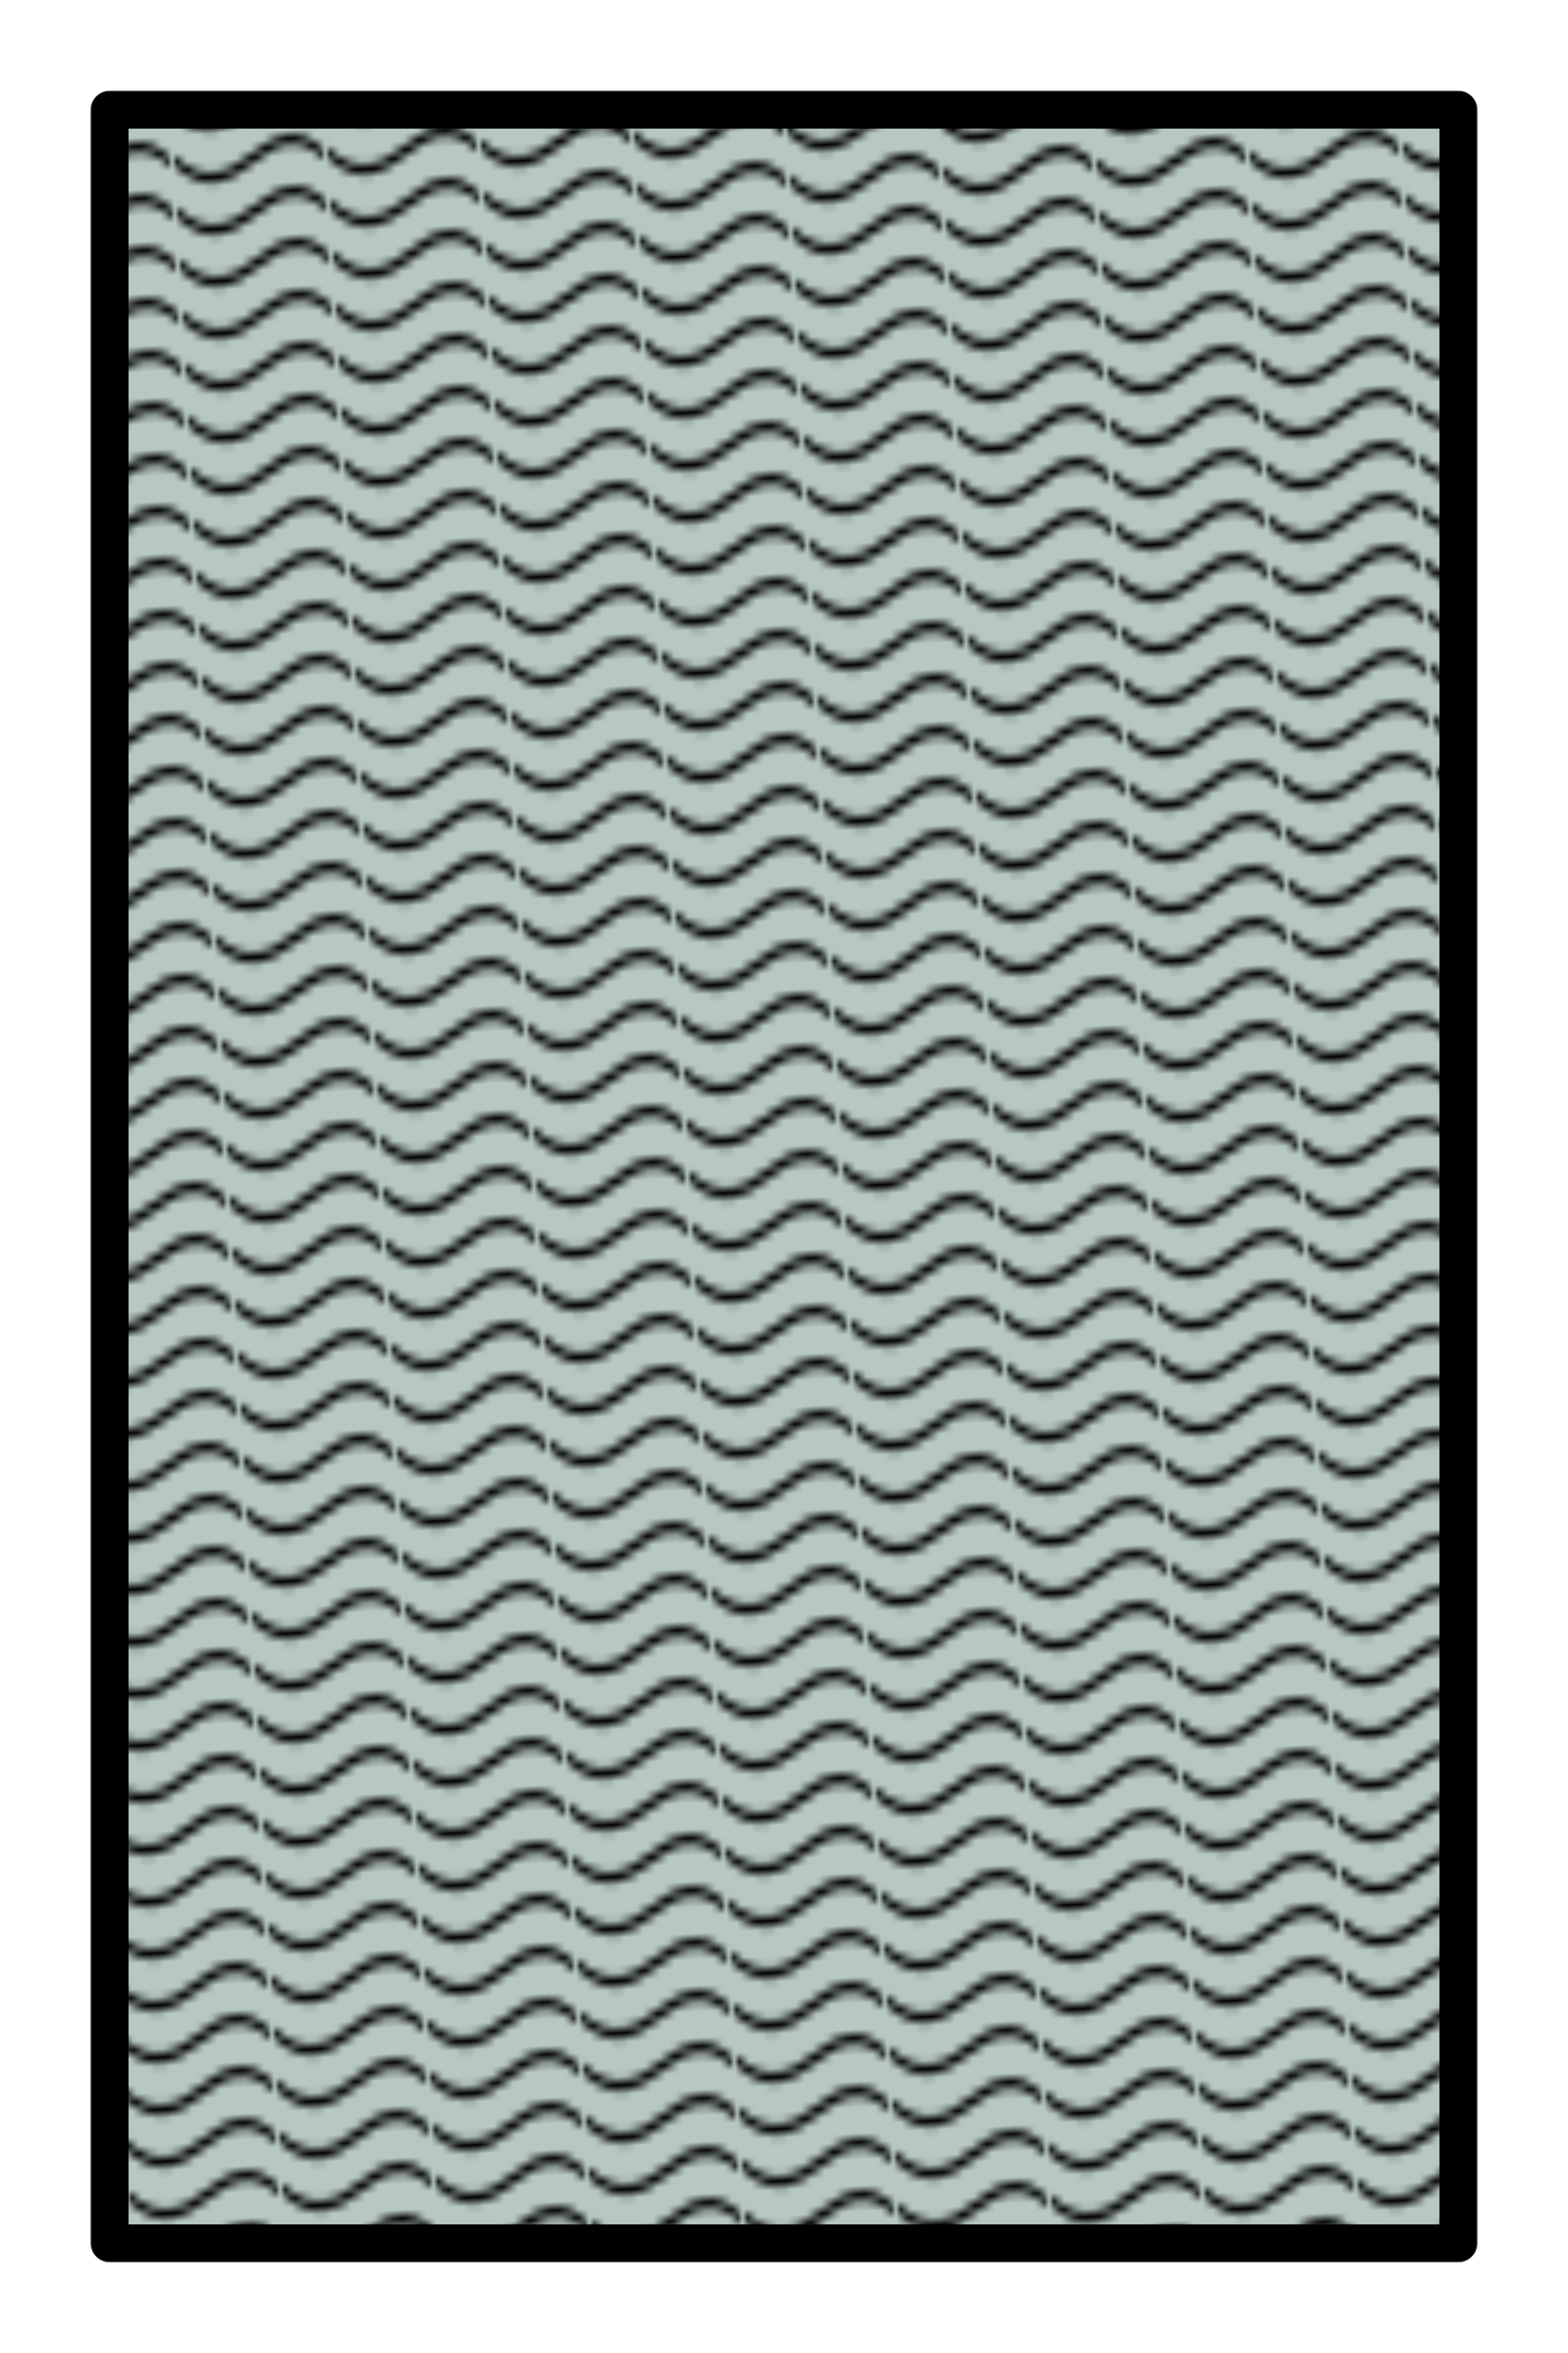<?xml version="1.0" encoding="UTF-8" standalone="no"?>
<svg
   width="500"
   height="750"
   viewBox="0 0 132.292 198.438"
   version="1.1"
   id="svg8"
   inkscape:version="1.2.2 (b0a8486541, 2022-12-01)"
   sodipodi:docname="pool-rectangular-2x3.svg"
   xml:space="preserve"
   inkscape:export-filename="pool-rectangular-2x3.png"
   inkscape:export-xdpi="96"
   inkscape:export-ydpi="96"
   xmlns:inkscape="http://www.inkscape.org/namespaces/inkscape"
   xmlns:sodipodi="http://sodipodi.sourceforge.net/DTD/sodipodi-0.dtd"
   xmlns:xlink="http://www.w3.org/1999/xlink"
   xmlns="http://www.w3.org/2000/svg"
   xmlns:svg="http://www.w3.org/2000/svg"
   xmlns:rdf="http://www.w3.org/1999/02/22-rdf-syntax-ns#"
   xmlns:cc="http://creativecommons.org/ns#"
   xmlns:dc="http://purl.org/dc/elements/1.1/"><defs
     id="defs2"><pattern
       inkscape:collect="always"
       xlink:href="#Wavy"
       id="pattern5792"
       patternTransform="matrix(0.022,0.417,0.731,-0.039,-8.324,-155.801)" /><pattern
       inkscape:collect="always"
       patternUnits="userSpaceOnUse"
       width="30.066"
       height="5.181"
       id="Wavy"
       inkscape:stockid="Wavy"
       inkscape:isstock="true"><path
         style="fill:black;stroke:none;"
         d="M 7.597,0.061 C 5.079,-0.187 2.656,0.302 -0.01,1.788 L -0.01,3.061 C 2.773,1.431 5.173,1.052 7.472,1.280 C 9.770,1.508 11.969,2.361 14.253,3.218 C 18.820,4.931 23.804,6.676 30.066,3.061 L 30.062,1.788 C 23.622,5.497 19.246,3.770 14.691,2.061 C 12.413,1.207 10.115,0.311 7.597,0.061 z "
         id="path4799" /></pattern><rect
       x="9.322"
       y="9.776"
       width="47.633"
       height="47.599"
       id="rect1569" /><clipPath
       clipPathUnits="userSpaceOnUse"
       id="clipPath4425"><g
         id="g4429"><path
           d="M 0.895,38.431 H 816.895 V 1094.431 H 0.895 Z"
           id="path4427"
           style="stroke-width:1.333" /></g></clipPath><clipPath
       clipPathUnits="userSpaceOnUse"
       id="clipPath4419"><g
         id="g4423"><path
           d="M 0.895,38.431 H 816.895 V 1094.431 H 0.895 Z"
           id="path4421"
           style="stroke-width:1.333" /></g></clipPath><clipPath
       clipPathUnits="userSpaceOnUse"
       id="clipPath4437"><g
         id="g4441"><path
           d="M 0.895,38.431 H 816.895 V 1094.431 H 0.895 Z"
           id="path4439"
           style="stroke-width:1.333" /></g></clipPath><clipPath
       clipPathUnits="userSpaceOnUse"
       id="clipPath4413"><g
         id="g4417"><path
           d="M 0.895,38.431 H 816.895 V 1094.431 H 0.895 Z"
           id="path4415"
           style="stroke-width:1.333" /></g></clipPath><clipPath
       clipPathUnits="userSpaceOnUse"
       id="clipPath4407"><g
         id="g4411"><path
           d="M 0.895,38.431 H 816.895 V 1094.431 H 0.895 Z"
           id="path4409"
           style="stroke-width:1.333" /></g></clipPath><clipPath
       clipPathUnits="userSpaceOnUse"
       id="clipPath4401"><g
         id="g4405"><path
           d="M 0.895,38.431 H 816.895 V 1094.431 H 0.895 Z"
           id="path4403"
           style="stroke-width:1.333" /></g></clipPath><clipPath
       clipPathUnits="userSpaceOnUse"
       id="clipPath4395"><g
         id="g4399"><path
           d="M 0.895,38.431 H 816.895 V 1094.431 H 0.895 Z"
           id="path4397"
           style="stroke-width:1.333" /></g></clipPath><clipPath
       clipPathUnits="userSpaceOnUse"
       id="clipPath4389"><g
         id="g4393"><path
           d="M 0.895,38.431 H 816.895 V 1094.431 H 0.895 Z"
           id="path4391"
           style="stroke-width:1.333" /></g></clipPath><clipPath
       clipPathUnits="userSpaceOnUse"
       id="clipPath4383"><g
         id="g4387"><path
           d="M 0.895,38.431 H 816.895 V 1094.431 H 0.895 Z"
           id="path4385"
           style="stroke-width:1.333" /></g></clipPath><clipPath
       clipPathUnits="userSpaceOnUse"
       id="clipPath4377"><g
         id="g4381"><path
           d="M 0.895,38.431 H 816.895 V 1094.431 H 0.895 Z"
           id="path4379"
           style="stroke-width:1.333" /></g></clipPath><clipPath
       clipPathUnits="userSpaceOnUse"
       id="clipPath4371"><g
         id="g4375"><path
           d="M 0.895,38.431 H 816.895 V 1094.431 H 0.895 Z"
           id="path4373"
           style="stroke-width:1.333" /></g></clipPath><clipPath
       clipPathUnits="userSpaceOnUse"
       id="clipPath4341"><g
         id="g4345"><path
           d="M 0.895,38.431 H 816.895 V 1094.431 H 0.895 Z"
           id="path4343"
           style="stroke-width:1.333" /></g></clipPath><clipPath
       clipPathUnits="userSpaceOnUse"
       id="clipPath4335"><g
         id="g4339"><path
           d="M 0.895,38.431 H 816.895 V 1094.431 H 0.895 Z"
           id="path4337"
           style="stroke-width:1.333" /></g></clipPath><clipPath
       clipPathUnits="userSpaceOnUse"
       id="clipPath4329"><g
         id="g4333"><path
           d="M 0.895,38.431 H 816.895 V 1094.431 H 0.895 Z"
           id="path4331"
           style="stroke-width:1.333" /></g></clipPath><clipPath
       clipPathUnits="userSpaceOnUse"
       id="clipPath4323"><g
         id="g4327"><path
           d="M 0.895,38.431 H 816.895 V 1094.431 H 0.895 Z"
           id="path4325"
           style="stroke-width:1.333" /></g></clipPath><clipPath
       clipPathUnits="userSpaceOnUse"
       id="clipPath4317"><g
         id="g4321"><path
           d="M 0.895,38.431 H 816.895 V 1094.431 H 0.895 Z"
           id="path4319"
           style="stroke-width:1.333" /></g></clipPath><clipPath
       clipPathUnits="userSpaceOnUse"
       id="clipPath4311"><g
         id="g4315"><path
           d="M 0.895,38.431 H 816.895 V 1094.431 H 0.895 Z"
           id="path4313"
           style="stroke-width:1.333" /></g></clipPath><clipPath
       clipPathUnits="userSpaceOnUse"
       id="clipPath4305"><g
         id="g4309"><path
           d="M 0.895,38.431 H 816.895 V 1094.431 H 0.895 Z"
           id="path4307"
           style="stroke-width:1.333" /></g></clipPath><clipPath
       clipPathUnits="userSpaceOnUse"
       id="clipPath6117"><g
         id="g6121"><path
           d="M 0.895,38.431 H 816.895 V 1094.431 H 0.895 Z"
           id="path6119"
           style="stroke-width:1.333" /></g></clipPath><clipPath
       clipPathUnits="userSpaceOnUse"
       id="clipPath6111"><g
         id="g6115"><path
           d="M 0.895,38.431 H 816.895 V 1094.431 H 0.895 Z"
           id="path6113"
           style="stroke-width:1.333" /></g></clipPath><clipPath
       clipPathUnits="userSpaceOnUse"
       id="clipPath6105"><g
         id="g6109"><path
           d="M 0.895,38.431 H 816.895 V 1094.431 H 0.895 Z"
           id="path6107"
           style="stroke-width:1.333" /></g></clipPath><clipPath
       clipPathUnits="userSpaceOnUse"
       id="clipPath6099"><g
         id="g6103"><path
           d="M 0.895,38.431 H 816.895 V 1094.431 H 0.895 Z"
           id="path6101"
           style="stroke-width:1.333" /></g></clipPath><clipPath
       clipPathUnits="userSpaceOnUse"
       id="clipPath6093"><g
         id="g6097"><path
           d="M 0.895,38.431 H 816.895 V 1094.431 H 0.895 Z"
           id="path6095"
           style="stroke-width:1.333" /></g></clipPath><clipPath
       clipPathUnits="userSpaceOnUse"
       id="clipPath6087"><g
         id="g6091"><path
           d="M 0.895,38.431 H 816.895 V 1094.431 H 0.895 Z"
           id="path6089"
           style="stroke-width:1.333" /></g></clipPath><clipPath
       clipPathUnits="userSpaceOnUse"
       id="clipPath6081"><g
         id="g6085"><path
           d="M 0.895,38.431 H 816.895 V 1094.431 H 0.895 Z"
           id="path6083"
           style="stroke-width:1.333" /></g></clipPath><clipPath
       clipPathUnits="userSpaceOnUse"
       id="clipPath6075"><g
         id="g6079"><path
           d="M 0.895,38.431 H 816.895 V 1094.431 H 0.895 Z"
           id="path6077"
           style="stroke-width:1.333" /></g></clipPath><clipPath
       clipPathUnits="userSpaceOnUse"
       id="clipPath4605"><g
         id="g4609"><path
           d="M 0.895,38.431 H 816.895 V 1094.431 H 0.895 Z"
           id="path4607"
           style="stroke-width:1.333" /></g></clipPath></defs><sodipodi:namedview
     id="base"
     pagecolor="#ffffff"
     bordercolor="#666666"
     borderopacity="1.0"
     inkscape:pageopacity="0.0"
     inkscape:pageshadow="2"
     inkscape:zoom="0.90509668"
     inkscape:cx="234.22912"
     inkscape:cy="346.92426"
     inkscape:document-units="px"
     inkscape:current-layer="layer1"
     inkscape:document-rotation="0"
     showgrid="false"
     inkscape:window-width="1920"
     inkscape:window-height="1027"
     inkscape:window-x="0"
     inkscape:window-y="0"
     inkscape:window-maximized="1"
     units="px"
     fit-margin-top="0"
     fit-margin-left="0"
     fit-margin-right="0"
     fit-margin-bottom="0"
     showborder="true"
     inkscape:showpageshadow="true"
     showguides="true"
     inkscape:guide-bbox="true"
     inkscape:lockguides="false"
     inkscape:pagecheckerboard="true"
     inkscape:deskcolor="#d1d1d1"><sodipodi:guide
       position="9.241,192.6"
       orientation="1,0"
       id="guide938"
       inkscape:locked="false" /><sodipodi:guide
       position="5.935,189.173"
       orientation="0,-1"
       id="guide942"
       inkscape:locked="false" /><sodipodi:guide
       position="123.033,187.366"
       orientation="1,0"
       id="guide5744"
       inkscape:locked="false" /><sodipodi:guide
       position="2.884,9.251"
       orientation="0,-1"
       id="guide8902"
       inkscape:locked="false" /></sodipodi:namedview><g
     inkscape:label="Layer 1"
     inkscape:groupmode="layer"
     id="layer1"
     transform="translate(-0.08,-0.511)"><g
       id="g8911"><rect
         style="fill:#b7c8c4;fill-opacity:1;fill-rule:evenodd;stroke:#000000;stroke-width:3.175;stroke-linecap:round;stroke-linejoin:round;stroke-dasharray:none;paint-order:normal"
         id="rect5738-1"
         width="179.922"
         height="113.792"
         x="9.769"
         y="-123.122"
         transform="rotate(90)" /><rect
         style="fill:url(#pattern5792);fill-opacity:1;fill-rule:evenodd;stroke:#000000;stroke-width:3.175;stroke-linecap:round;stroke-linejoin:round;stroke-dasharray:none;paint-order:normal"
         id="rect5738"
         width="179.922"
         height="113.792"
         x="9.769"
         y="-123.122"
         transform="rotate(90)" /></g></g></svg>
